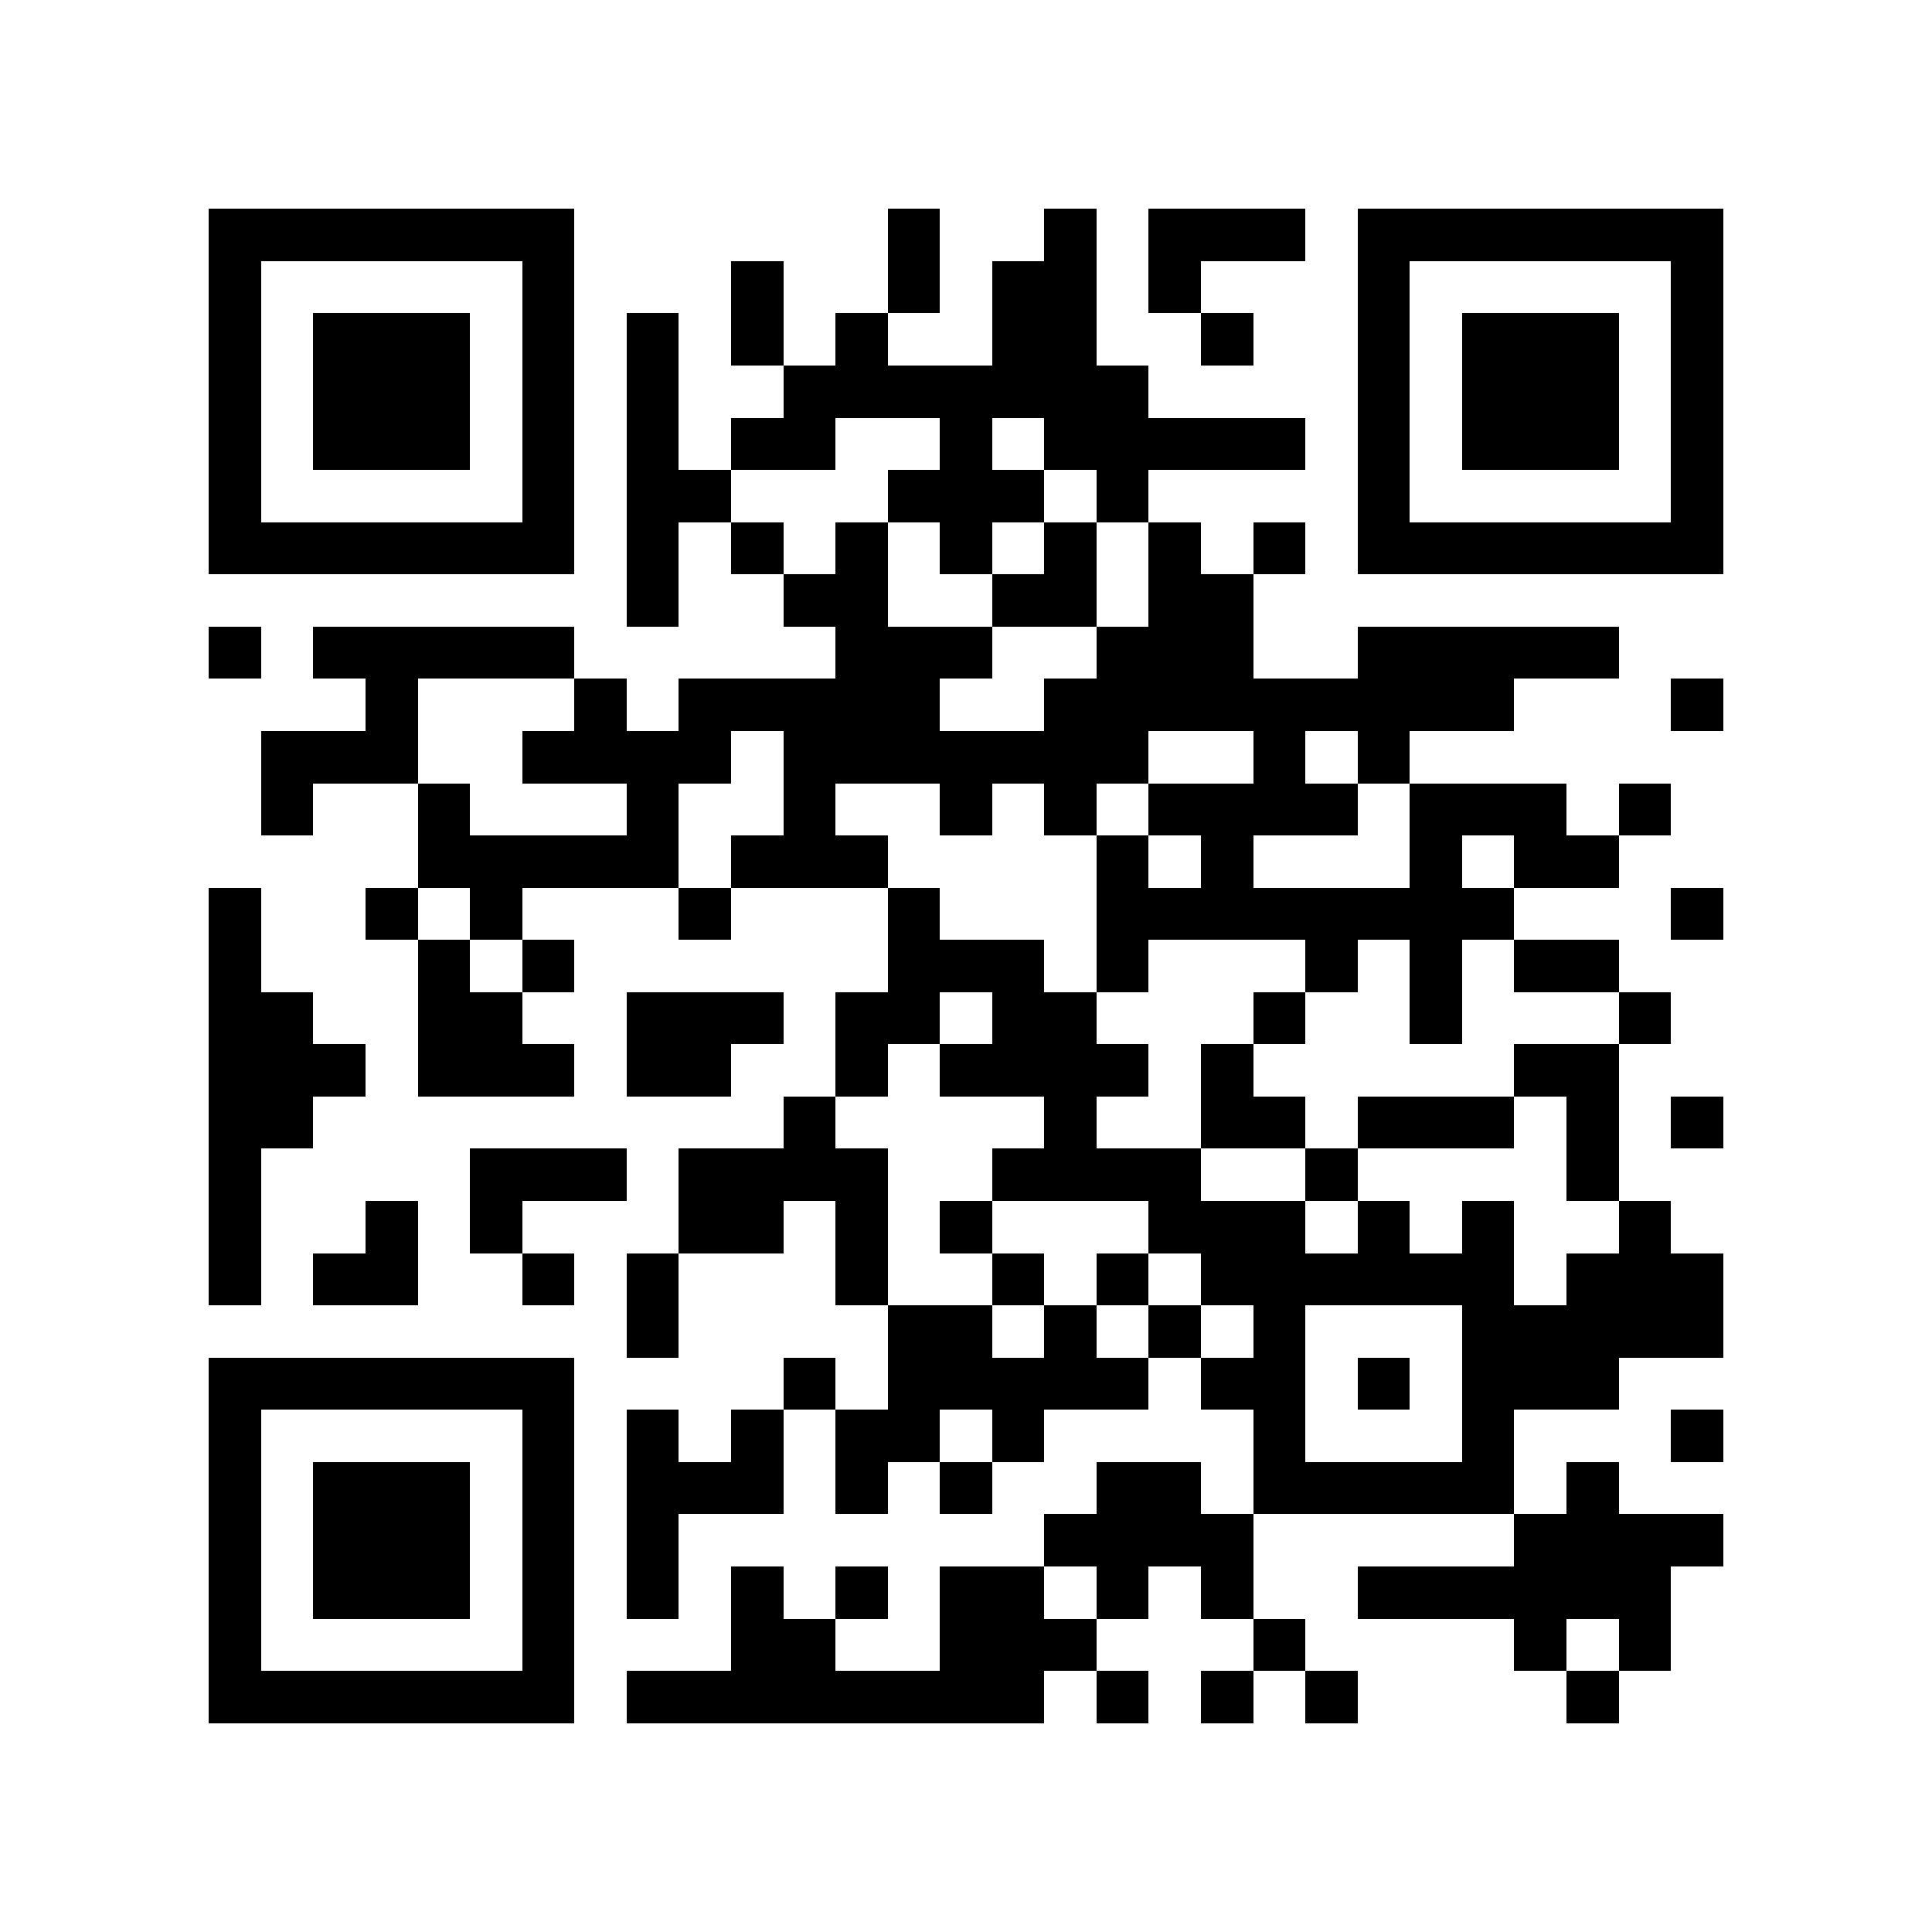 <?xml version="1.0" encoding="utf-8"?><!DOCTYPE svg PUBLIC "-//W3C//DTD SVG 1.1//EN" "http://www.w3.org/Graphics/SVG/1.1/DTD/svg11.dtd"><svg xmlns="http://www.w3.org/2000/svg" viewBox="0 0 37 37" shape-rendering="crispEdges"><path fill="#ffffff" d="M0 0h37v37H0z"/><path stroke="#000000" d="M4 4.5h7m6 0h1m2 0h1m1 0h3m1 0h7M4 5.5h1m5 0h1m3 0h1m2 0h1m1 0h2m1 0h1m3 0h1m5 0h1M4 6.5h1m1 0h3m1 0h1m1 0h1m1 0h1m1 0h1m2 0h2m2 0h1m2 0h1m1 0h3m1 0h1M4 7.5h1m1 0h3m1 0h1m1 0h1m2 0h7m4 0h1m1 0h3m1 0h1M4 8.5h1m1 0h3m1 0h1m1 0h1m1 0h2m2 0h1m1 0h5m1 0h1m1 0h3m1 0h1M4 9.5h1m5 0h1m1 0h2m3 0h3m1 0h1m4 0h1m5 0h1M4 10.5h7m1 0h1m1 0h1m1 0h1m1 0h1m1 0h1m1 0h1m1 0h1m1 0h7M12 11.5h1m2 0h2m2 0h2m1 0h2M4 12.5h1m1 0h5m5 0h3m2 0h3m2 0h5M7 13.5h1m3 0h1m1 0h5m2 0h9m3 0h1M5 14.5h3m2 0h4m1 0h7m2 0h1m1 0h1M5 15.5h1m2 0h1m3 0h1m2 0h1m2 0h1m1 0h1m1 0h4m1 0h3m1 0h1M8 16.5h5m1 0h3m4 0h1m1 0h1m3 0h1m1 0h2M4 17.5h1m2 0h1m1 0h1m3 0h1m3 0h1m3 0h8m3 0h1M4 18.5h1m3 0h1m1 0h1m6 0h3m1 0h1m3 0h1m1 0h1m1 0h2M4 19.5h2m2 0h2m2 0h3m1 0h2m1 0h2m3 0h1m2 0h1m3 0h1M4 20.5h3m1 0h3m1 0h2m2 0h1m1 0h4m1 0h1m5 0h2M4 21.5h2m9 0h1m4 0h1m2 0h2m1 0h3m1 0h1m1 0h1M4 22.5h1m4 0h3m1 0h4m2 0h4m2 0h1m4 0h1M4 23.5h1m2 0h1m1 0h1m3 0h2m1 0h1m1 0h1m3 0h3m1 0h1m1 0h1m2 0h1M4 24.5h1m1 0h2m2 0h1m1 0h1m3 0h1m2 0h1m1 0h1m1 0h6m1 0h3M12 25.5h1m4 0h2m1 0h1m1 0h1m1 0h1m3 0h5M4 26.5h7m4 0h1m1 0h5m1 0h2m1 0h1m1 0h3M4 27.5h1m5 0h1m1 0h1m1 0h1m1 0h2m1 0h1m4 0h1m3 0h1m3 0h1M4 28.5h1m1 0h3m1 0h1m1 0h3m1 0h1m1 0h1m2 0h2m1 0h5m1 0h1M4 29.5h1m1 0h3m1 0h1m1 0h1m7 0h4m5 0h4M4 30.5h1m1 0h3m1 0h1m1 0h1m1 0h1m1 0h1m1 0h2m1 0h1m1 0h1m2 0h6M4 31.5h1m5 0h1m3 0h2m2 0h3m3 0h1m4 0h1m1 0h1M4 32.5h7m1 0h8m1 0h1m1 0h1m1 0h1m4 0h1"/></svg>
